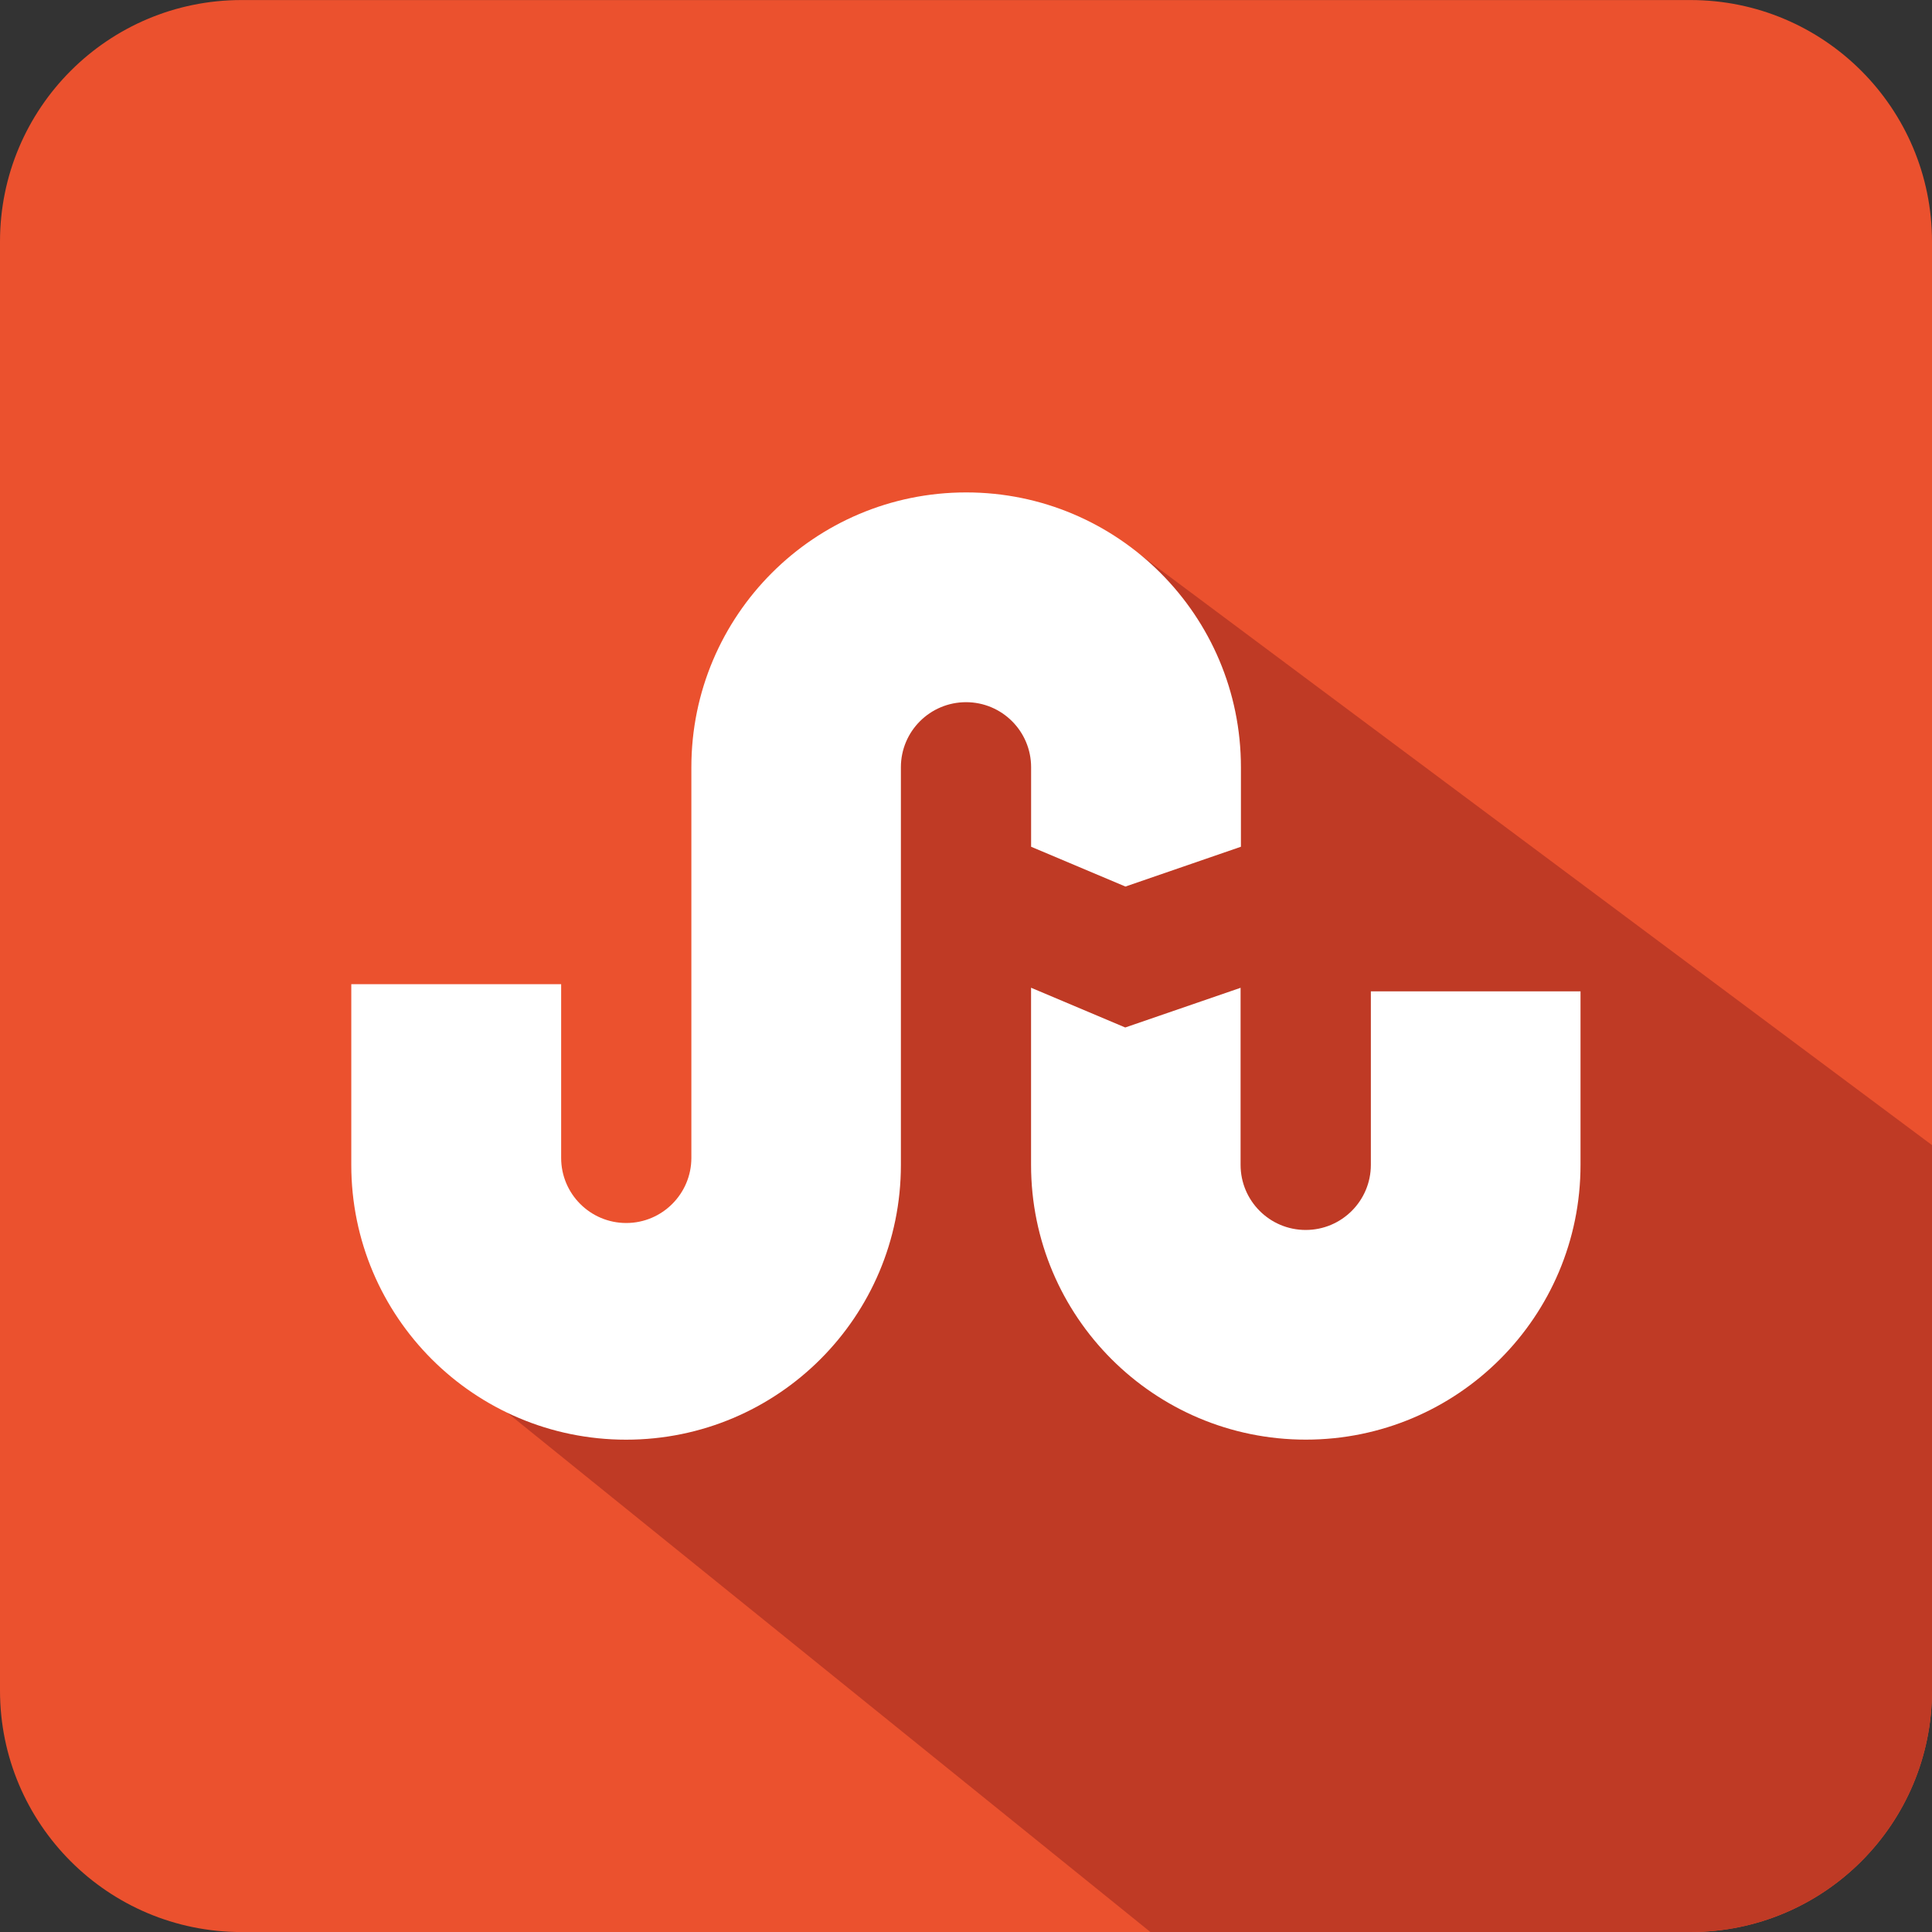 <?xml version="1.0" encoding="utf-8"?>
<!-- Generator: Adobe Illustrator 16.0.0, SVG Export Plug-In . SVG Version: 6.00 Build 0)  -->
<!DOCTYPE svg PUBLIC "-//W3C//DTD SVG 1.1//EN" "http://www.w3.org/Graphics/SVG/1.1/DTD/svg11.dtd">
<svg version="1.1" id="Layer_1" xmlns="http://www.w3.org/2000/svg" xmlns:xlink="http://www.w3.org/1999/xlink" x="0px" y="0px"
	 width="40px" height="40px" viewBox="0 0 40 40" enable-background="new 0 0 40 40" xml:space="preserve">
<rect x="0" y="0" width="40" height="40" fill="#333333" stroke="none"/>
<path class="path" fill="#EB512E" d="M40,35.001c0,2.762-2.238,5-5,5H5c-2.762,0-5-2.238-5-5v-30c0-2.761,2.238-5,5-5h30c2.762,0,5,2.239,5,5
	V35.001z"/>
<g>
	<g>
		<defs>
			<path id="SVGID_1_" d="M23.626,11.499l37.223,27.755L44.905,57.027L10.479,29.23l-0.567-0.314l4.15-0.791
				c0,0-1.537-0.303,1.625-2.375c5.438-3.563-3.161,1.295,0.795-7.938c2.33-5.438,3.429-3.221,3.476-3.503
				c0.047-0.282,2.434-2.875,2.434-2.875L23.626,11.499z"/>
		</defs>
		<clipPath id="SVGID_2_">
			<use xlink:href="#SVGID_1_"  overflow="visible"/>
		</clipPath>
		<path clip-path="url(#SVGID_2_)" fill="#BF3A25" d="M40,35.002C40,37.764,37.762,40,35,40H5c-2.761,0-5-2.236-5-4.998v-30
			c0-2.761,2.239-5,5-5h30c2.762,0,5,2.239,5,5V35.002z"/>
	</g>
</g>
<g>
	<path fill="#FFFFFF" d="M12.963,29.807c3.142,0,5.689-2.547,5.689-5.688v-8.234c0-0.745,0.604-1.347,1.349-1.347
		c0.744,0,1.347,0.602,1.347,1.347v1.646l1.953,0.824l2.391-0.824v-1.646c0-3.143-2.547-5.69-5.688-5.69
		c-3.142,0-5.69,2.547-5.69,5.69v8.088c0,0.742-0.604,1.348-1.348,1.348c-0.745,0-1.348-0.604-1.348-1.348v-3.596H7.273v3.742
		C7.273,27.26,9.819,29.807,12.963,29.807z"/>
	<path fill="#FFFFFF" d="M25.689,20.45l-2.392,0.823l-1.95-0.823v3.667c0,3.143,2.547,5.689,5.688,5.689
		c3.145,0,5.688-2.55,5.688-5.689v-3.592h-4.341v3.592c0,0.744-0.604,1.348-1.349,1.348c-0.745,0-1.348-0.604-1.348-1.348V20.45
		H25.689z"/>
</g>
</svg>
